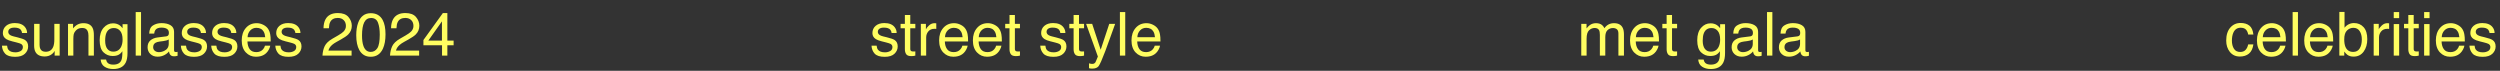 <svg width="989" height="28" viewBox="0 0 989 28" fill="none" xmlns="http://www.w3.org/2000/svg">
<rect x="0" y="0" width="989" height="28" fill="#333333" stroke="none"/>
<path d="M2.801 18.062C2.863 18.766 3.039 19.305 3.328 19.68C3.859 20.359 4.781 20.699 6.094 20.699C6.875 20.699 7.562 20.531 8.156 20.195C8.75 19.852 9.047 19.324 9.047 18.613C9.047 18.074 8.809 17.664 8.332 17.383C8.027 17.211 7.426 17.012 6.527 16.785L4.852 16.363C3.781 16.098 2.992 15.801 2.484 15.473C1.578 14.902 1.125 14.113 1.125 13.105C1.125 11.918 1.551 10.957 2.402 10.223C3.262 9.488 4.414 9.121 5.859 9.121C7.75 9.121 9.113 9.676 9.949 10.785C10.473 11.488 10.727 12.246 10.711 13.059H8.719C8.68 12.582 8.512 12.148 8.215 11.758C7.73 11.203 6.891 10.926 5.695 10.926C4.898 10.926 4.293 11.078 3.879 11.383C3.473 11.688 3.27 12.09 3.27 12.59C3.27 13.137 3.539 13.574 4.078 13.902C4.391 14.098 4.852 14.27 5.461 14.418L6.855 14.758C8.371 15.125 9.387 15.48 9.902 15.824C10.723 16.363 11.133 17.211 11.133 18.367C11.133 19.484 10.707 20.449 9.855 21.262C9.012 22.074 7.723 22.48 5.988 22.48C4.121 22.48 2.797 22.059 2.016 21.215C1.242 20.363 0.828 19.312 0.773 18.062H2.801ZM15.656 9.449V17.781C15.656 18.422 15.758 18.945 15.961 19.352C16.336 20.102 17.035 20.477 18.059 20.477C19.527 20.477 20.527 19.82 21.059 18.508C21.348 17.805 21.492 16.84 21.492 15.613V9.449H23.602V22H21.609L21.633 20.148C21.359 20.625 21.02 21.027 20.613 21.355C19.809 22.012 18.832 22.34 17.684 22.34C15.895 22.34 14.676 21.742 14.027 20.547C13.676 19.906 13.5 19.051 13.5 17.98V9.449H15.656ZM26.906 9.449H28.91V11.23C29.504 10.496 30.133 9.969 30.797 9.648C31.461 9.328 32.199 9.168 33.012 9.168C34.793 9.168 35.996 9.789 36.621 11.031C36.965 11.711 37.137 12.684 37.137 13.949V22H34.992V14.09C34.992 13.324 34.879 12.707 34.652 12.238C34.277 11.457 33.598 11.066 32.613 11.066C32.113 11.066 31.703 11.117 31.383 11.219C30.805 11.391 30.297 11.734 29.859 12.25C29.508 12.664 29.277 13.094 29.168 13.539C29.066 13.977 29.016 14.605 29.016 15.426V22H26.906V9.449ZM44.695 9.227C45.68 9.227 46.539 9.469 47.273 9.953C47.672 10.227 48.078 10.625 48.492 11.148V9.566H50.438V20.98C50.438 22.574 50.203 23.832 49.734 24.754C48.859 26.457 47.207 27.309 44.777 27.309C43.426 27.309 42.289 27.004 41.367 26.395C40.445 25.793 39.93 24.848 39.82 23.559H41.965C42.066 24.121 42.27 24.555 42.574 24.859C43.051 25.328 43.801 25.562 44.824 25.562C46.441 25.562 47.5 24.992 48 23.852C48.297 23.18 48.434 21.98 48.41 20.254C47.988 20.895 47.48 21.371 46.887 21.684C46.293 21.996 45.508 22.152 44.531 22.152C43.172 22.152 41.98 21.672 40.957 20.711C39.941 19.742 39.434 18.145 39.434 15.918C39.434 13.816 39.945 12.176 40.969 10.996C42 9.816 43.242 9.227 44.695 9.227ZM48.492 15.672C48.492 14.117 48.172 12.965 47.531 12.215C46.891 11.465 46.074 11.09 45.082 11.09C43.598 11.09 42.582 11.785 42.035 13.176C41.746 13.918 41.602 14.891 41.602 16.094C41.602 17.508 41.887 18.586 42.457 19.328C43.035 20.062 43.809 20.43 44.777 20.43C46.293 20.43 47.359 19.746 47.977 18.379C48.32 17.605 48.492 16.703 48.492 15.672ZM53.684 4.785H55.793V22H53.684V4.785ZM60.586 18.66C60.586 19.27 60.809 19.75 61.254 20.102C61.699 20.453 62.227 20.629 62.836 20.629C63.578 20.629 64.297 20.457 64.992 20.113C66.164 19.543 66.75 18.609 66.75 17.312V15.613C66.492 15.777 66.16 15.914 65.754 16.023C65.348 16.133 64.949 16.211 64.559 16.258L63.281 16.422C62.516 16.523 61.941 16.684 61.559 16.902C60.91 17.27 60.586 17.855 60.586 18.66ZM65.695 14.395C66.18 14.332 66.504 14.129 66.668 13.785C66.762 13.598 66.809 13.328 66.809 12.977C66.809 12.258 66.551 11.738 66.035 11.418C65.527 11.09 64.797 10.926 63.844 10.926C62.742 10.926 61.961 11.223 61.5 11.816C61.242 12.145 61.074 12.633 60.996 13.281H59.027C59.066 11.734 59.566 10.66 60.527 10.059C61.496 9.449 62.617 9.145 63.891 9.145C65.367 9.145 66.566 9.426 67.488 9.988C68.402 10.551 68.859 11.426 68.859 12.613V19.844C68.859 20.062 68.902 20.238 68.988 20.371C69.082 20.504 69.273 20.57 69.562 20.57C69.656 20.57 69.762 20.566 69.879 20.559C69.996 20.543 70.121 20.523 70.254 20.5V22.059C69.926 22.152 69.676 22.211 69.504 22.234C69.332 22.258 69.098 22.27 68.801 22.27C68.074 22.27 67.547 22.012 67.219 21.496C67.047 21.223 66.926 20.836 66.856 20.336C66.426 20.898 65.809 21.387 65.004 21.801C64.199 22.215 63.312 22.422 62.344 22.422C61.18 22.422 60.227 22.07 59.484 21.367C58.75 20.656 58.383 19.77 58.383 18.707C58.383 17.543 58.746 16.641 59.473 16C60.199 15.359 61.152 14.965 62.332 14.816L65.695 14.395ZM73.582 18.062C73.644 18.766 73.82 19.305 74.109 19.68C74.641 20.359 75.562 20.699 76.875 20.699C77.656 20.699 78.344 20.531 78.938 20.195C79.531 19.852 79.828 19.324 79.828 18.613C79.828 18.074 79.59 17.664 79.113 17.383C78.809 17.211 78.207 17.012 77.309 16.785L75.633 16.363C74.562 16.098 73.773 15.801 73.266 15.473C72.359 14.902 71.906 14.113 71.906 13.105C71.906 11.918 72.332 10.957 73.184 10.223C74.043 9.488 75.195 9.121 76.641 9.121C78.531 9.121 79.894 9.676 80.731 10.785C81.254 11.488 81.508 12.246 81.492 13.059H79.5C79.461 12.582 79.293 12.148 78.996 11.758C78.512 11.203 77.672 10.926 76.477 10.926C75.68 10.926 75.074 11.078 74.66 11.383C74.254 11.688 74.051 12.09 74.051 12.59C74.051 13.137 74.32 13.574 74.859 13.902C75.172 14.098 75.633 14.27 76.242 14.418L77.637 14.758C79.152 15.125 80.168 15.48 80.684 15.824C81.504 16.363 81.914 17.211 81.914 18.367C81.914 19.484 81.488 20.449 80.637 21.262C79.793 22.074 78.504 22.48 76.769 22.48C74.902 22.48 73.578 22.059 72.797 21.215C72.023 20.363 71.609 19.312 71.555 18.062H73.582ZM85.582 18.062C85.644 18.766 85.82 19.305 86.109 19.68C86.641 20.359 87.562 20.699 88.875 20.699C89.656 20.699 90.344 20.531 90.938 20.195C91.531 19.852 91.828 19.324 91.828 18.613C91.828 18.074 91.59 17.664 91.113 17.383C90.809 17.211 90.207 17.012 89.309 16.785L87.633 16.363C86.562 16.098 85.773 15.801 85.266 15.473C84.359 14.902 83.906 14.113 83.906 13.105C83.906 11.918 84.332 10.957 85.184 10.223C86.043 9.488 87.195 9.121 88.641 9.121C90.531 9.121 91.894 9.676 92.731 10.785C93.254 11.488 93.508 12.246 93.492 13.059H91.5C91.461 12.582 91.293 12.148 90.996 11.758C90.512 11.203 89.672 10.926 88.477 10.926C87.68 10.926 87.074 11.078 86.66 11.383C86.254 11.688 86.051 12.09 86.051 12.59C86.051 13.137 86.32 13.574 86.859 13.902C87.172 14.098 87.633 14.27 88.242 14.418L89.637 14.758C91.152 15.125 92.168 15.48 92.684 15.824C93.504 16.363 93.914 17.211 93.914 18.367C93.914 19.484 93.488 20.449 92.637 21.262C91.793 22.074 90.504 22.48 88.769 22.48C86.902 22.48 85.578 22.059 84.797 21.215C84.023 20.363 83.609 19.312 83.555 18.062H85.582ZM101.555 9.168C102.445 9.168 103.309 9.379 104.145 9.801C104.98 10.215 105.617 10.754 106.055 11.418C106.477 12.051 106.758 12.789 106.898 13.633C107.023 14.211 107.086 15.133 107.086 16.398H97.887C97.926 17.672 98.227 18.695 98.789 19.469C99.352 20.234 100.223 20.617 101.402 20.617C102.504 20.617 103.383 20.254 104.039 19.527C104.414 19.105 104.68 18.617 104.836 18.062H106.91C106.855 18.523 106.672 19.039 106.359 19.609C106.055 20.172 105.711 20.633 105.328 20.992C104.688 21.617 103.895 22.039 102.949 22.258C102.441 22.383 101.867 22.445 101.227 22.445C99.664 22.445 98.34 21.879 97.254 20.746C96.168 19.605 95.625 18.012 95.625 15.965C95.625 13.949 96.172 12.312 97.266 11.055C98.359 9.797 99.789 9.168 101.555 9.168ZM104.918 14.723C104.832 13.809 104.633 13.078 104.32 12.531C103.742 11.516 102.777 11.008 101.426 11.008C100.457 11.008 99.644 11.359 98.988 12.062C98.332 12.758 97.984 13.645 97.945 14.723H104.918ZM110.941 18.062C111.004 18.766 111.18 19.305 111.469 19.68C112 20.359 112.922 20.699 114.234 20.699C115.016 20.699 115.703 20.531 116.297 20.195C116.891 19.852 117.188 19.324 117.188 18.613C117.188 18.074 116.949 17.664 116.473 17.383C116.168 17.211 115.566 17.012 114.668 16.785L112.992 16.363C111.922 16.098 111.133 15.801 110.625 15.473C109.719 14.902 109.266 14.113 109.266 13.105C109.266 11.918 109.691 10.957 110.543 10.223C111.402 9.488 112.555 9.121 114 9.121C115.891 9.121 117.254 9.676 118.09 10.785C118.613 11.488 118.867 12.246 118.852 13.059H116.859C116.82 12.582 116.652 12.148 116.355 11.758C115.871 11.203 115.031 10.926 113.836 10.926C113.039 10.926 112.434 11.078 112.02 11.383C111.613 11.688 111.41 12.09 111.41 12.59C111.41 13.137 111.68 13.574 112.219 13.902C112.531 14.098 112.992 14.27 113.602 14.418L114.996 14.758C116.512 15.125 117.527 15.48 118.043 15.824C118.863 16.363 119.273 17.211 119.273 18.367C119.273 19.484 118.848 20.449 117.996 21.262C117.152 22.074 115.863 22.48 114.129 22.48C112.262 22.48 110.938 22.059 110.156 21.215C109.383 20.363 108.969 19.312 108.914 18.062H110.941ZM127.57 22C127.648 20.555 127.945 19.297 128.461 18.227C128.984 17.156 130 16.184 131.508 15.309L133.758 14.008C134.766 13.422 135.473 12.922 135.879 12.508C136.52 11.859 136.84 11.117 136.84 10.281C136.84 9.305 136.547 8.531 135.961 7.961C135.375 7.383 134.594 7.094 133.617 7.094C132.172 7.094 131.172 7.641 130.617 8.734C130.32 9.32 130.156 10.133 130.125 11.172H127.98C128.004 9.711 128.273 8.52 128.789 7.598C129.703 5.973 131.316 5.16 133.629 5.16C135.551 5.16 136.953 5.68 137.836 6.719C138.727 7.758 139.172 8.914 139.172 10.188C139.172 11.531 138.699 12.68 137.754 13.633C137.207 14.188 136.227 14.859 134.812 15.648L133.207 16.539C132.441 16.961 131.84 17.363 131.402 17.746C130.621 18.426 130.129 19.18 129.926 20.008H139.09V22H127.57ZM146.672 5.219C148.844 5.219 150.414 6.113 151.383 7.902C152.133 9.285 152.508 11.18 152.508 13.586C152.508 15.867 152.168 17.754 151.488 19.246C150.504 21.387 148.895 22.457 146.66 22.457C144.645 22.457 143.145 21.582 142.16 19.832C141.34 18.371 140.93 16.41 140.93 13.949C140.93 12.043 141.176 10.406 141.668 9.039C142.59 6.492 144.258 5.219 146.672 5.219ZM146.648 20.535C147.742 20.535 148.613 20.051 149.262 19.082C149.91 18.113 150.234 16.309 150.234 13.668C150.234 11.762 150 10.195 149.531 8.969C149.062 7.734 148.152 7.117 146.801 7.117C145.559 7.117 144.648 7.703 144.07 8.875C143.5 10.039 143.215 11.758 143.215 14.031C143.215 15.742 143.398 17.117 143.766 18.156C144.328 19.742 145.289 20.535 146.648 20.535ZM154.289 22C154.367 20.555 154.664 19.297 155.18 18.227C155.703 17.156 156.719 16.184 158.227 15.309L160.477 14.008C161.484 13.422 162.191 12.922 162.598 12.508C163.238 11.859 163.559 11.117 163.559 10.281C163.559 9.305 163.266 8.531 162.68 7.961C162.094 7.383 161.312 7.094 160.336 7.094C158.891 7.094 157.891 7.641 157.336 8.734C157.039 9.32 156.875 10.133 156.844 11.172H154.699C154.723 9.711 154.992 8.52 155.508 7.598C156.422 5.973 158.035 5.16 160.348 5.16C162.27 5.16 163.672 5.68 164.555 6.719C165.445 7.758 165.891 8.914 165.891 10.188C165.891 11.531 165.418 12.68 164.473 13.633C163.926 14.188 162.945 14.859 161.531 15.648L159.926 16.539C159.16 16.961 158.559 17.363 158.121 17.746C157.34 18.426 156.848 19.18 156.645 20.008H165.809V22H154.289ZM174.832 16.059V8.453L169.453 16.059H174.832ZM174.867 22V17.898H167.508V15.836L175.195 5.172H176.977V16.059H179.449V17.898H176.977V22H174.867Z" fill="#FFFE61"/>
<path d="M346.801 18.062C346.863 18.766 347.039 19.305 347.328 19.68C347.859 20.359 348.781 20.699 350.094 20.699C350.875 20.699 351.562 20.531 352.156 20.195C352.75 19.852 353.047 19.324 353.047 18.613C353.047 18.074 352.809 17.664 352.332 17.383C352.027 17.211 351.426 17.012 350.527 16.785L348.852 16.363C347.781 16.098 346.992 15.801 346.484 15.473C345.578 14.902 345.125 14.113 345.125 13.105C345.125 11.918 345.551 10.957 346.402 10.223C347.262 9.488 348.414 9.121 349.859 9.121C351.75 9.121 353.113 9.676 353.949 10.785C354.473 11.488 354.727 12.246 354.711 13.059H352.719C352.68 12.582 352.512 12.148 352.215 11.758C351.73 11.203 350.891 10.926 349.695 10.926C348.898 10.926 348.293 11.078 347.879 11.383C347.473 11.688 347.27 12.09 347.27 12.59C347.27 13.137 347.539 13.574 348.078 13.902C348.391 14.098 348.852 14.27 349.461 14.418L350.855 14.758C352.371 15.125 353.387 15.48 353.902 15.824C354.723 16.363 355.133 17.211 355.133 18.367C355.133 19.484 354.707 20.449 353.855 21.262C353.012 22.074 351.723 22.48 349.988 22.48C348.121 22.48 346.797 22.059 346.016 21.215C345.242 20.363 344.828 19.312 344.773 18.062H346.801ZM357.969 5.945H360.102V9.449H362.105V11.172H360.102V19.363C360.102 19.801 360.25 20.094 360.547 20.242C360.711 20.328 360.984 20.371 361.367 20.371C361.469 20.371 361.578 20.371 361.695 20.371C361.812 20.363 361.949 20.352 362.105 20.336V22C361.863 22.07 361.609 22.121 361.344 22.152C361.086 22.184 360.805 22.199 360.5 22.199C359.516 22.199 358.848 21.949 358.496 21.449C358.145 20.941 357.969 20.285 357.969 19.48V11.172H356.27V9.449H357.969V5.945ZM364.285 9.449H366.289V11.617C366.453 11.195 366.855 10.684 367.496 10.082C368.137 9.473 368.875 9.168 369.711 9.168C369.75 9.168 369.816 9.172 369.91 9.18C370.004 9.188 370.164 9.203 370.391 9.227V11.453C370.266 11.43 370.148 11.414 370.039 11.406C369.938 11.398 369.824 11.395 369.699 11.395C368.637 11.395 367.82 11.738 367.25 12.426C366.68 13.105 366.395 13.891 366.395 14.781V22H364.285V9.449ZM377.445 9.168C378.336 9.168 379.199 9.379 380.035 9.801C380.871 10.215 381.508 10.754 381.945 11.418C382.367 12.051 382.648 12.789 382.789 13.633C382.914 14.211 382.977 15.133 382.977 16.398H373.777C373.816 17.672 374.117 18.695 374.68 19.469C375.242 20.234 376.113 20.617 377.293 20.617C378.395 20.617 379.273 20.254 379.93 19.527C380.305 19.105 380.57 18.617 380.727 18.062H382.801C382.746 18.523 382.562 19.039 382.25 19.609C381.945 20.172 381.602 20.633 381.219 20.992C380.578 21.617 379.785 22.039 378.84 22.258C378.332 22.383 377.758 22.445 377.117 22.445C375.555 22.445 374.23 21.879 373.145 20.746C372.059 19.605 371.516 18.012 371.516 15.965C371.516 13.949 372.062 12.312 373.156 11.055C374.25 9.797 375.68 9.168 377.445 9.168ZM380.809 14.723C380.723 13.809 380.523 13.078 380.211 12.531C379.633 11.516 378.668 11.008 377.316 11.008C376.348 11.008 375.535 11.359 374.879 12.062C374.223 12.758 373.875 13.645 373.836 14.723H380.809ZM390.805 9.168C391.695 9.168 392.559 9.379 393.395 9.801C394.23 10.215 394.867 10.754 395.305 11.418C395.727 12.051 396.008 12.789 396.148 13.633C396.273 14.211 396.336 15.133 396.336 16.398H387.137C387.176 17.672 387.477 18.695 388.039 19.469C388.602 20.234 389.473 20.617 390.652 20.617C391.754 20.617 392.633 20.254 393.289 19.527C393.664 19.105 393.93 18.617 394.086 18.062H396.16C396.105 18.523 395.922 19.039 395.609 19.609C395.305 20.172 394.961 20.633 394.578 20.992C393.938 21.617 393.145 22.039 392.199 22.258C391.691 22.383 391.117 22.445 390.477 22.445C388.914 22.445 387.59 21.879 386.504 20.746C385.418 19.605 384.875 18.012 384.875 15.965C384.875 13.949 385.422 12.312 386.516 11.055C387.609 9.797 389.039 9.168 390.805 9.168ZM394.168 14.723C394.082 13.809 393.883 13.078 393.57 12.531C392.992 11.516 392.027 11.008 390.676 11.008C389.707 11.008 388.895 11.359 388.238 12.062C387.582 12.758 387.234 13.645 387.195 14.723H394.168ZM399.359 5.945H401.492V9.449H403.496V11.172H401.492V19.363C401.492 19.801 401.641 20.094 401.938 20.242C402.102 20.328 402.375 20.371 402.758 20.371C402.859 20.371 402.969 20.371 403.086 20.371C403.203 20.363 403.34 20.352 403.496 20.336V22C403.254 22.07 403 22.121 402.734 22.152C402.477 22.184 402.195 22.199 401.891 22.199C400.906 22.199 400.238 21.949 399.887 21.449C399.535 20.941 399.359 20.285 399.359 19.48V11.172H397.66V9.449H399.359V5.945ZM413.551 18.062C413.613 18.766 413.789 19.305 414.078 19.68C414.609 20.359 415.531 20.699 416.844 20.699C417.625 20.699 418.312 20.531 418.906 20.195C419.5 19.852 419.797 19.324 419.797 18.613C419.797 18.074 419.559 17.664 419.082 17.383C418.777 17.211 418.176 17.012 417.277 16.785L415.602 16.363C414.531 16.098 413.742 15.801 413.234 15.473C412.328 14.902 411.875 14.113 411.875 13.105C411.875 11.918 412.301 10.957 413.152 10.223C414.012 9.488 415.164 9.121 416.609 9.121C418.5 9.121 419.863 9.676 420.699 10.785C421.223 11.488 421.477 12.246 421.461 13.059H419.469C419.43 12.582 419.262 12.148 418.965 11.758C418.48 11.203 417.641 10.926 416.445 10.926C415.648 10.926 415.043 11.078 414.629 11.383C414.223 11.688 414.02 12.09 414.02 12.59C414.02 13.137 414.289 13.574 414.828 13.902C415.141 14.098 415.602 14.27 416.211 14.418L417.605 14.758C419.121 15.125 420.137 15.48 420.652 15.824C421.473 16.363 421.883 17.211 421.883 18.367C421.883 19.484 421.457 20.449 420.605 21.262C419.762 22.074 418.473 22.48 416.738 22.48C414.871 22.48 413.547 22.059 412.766 21.215C411.992 20.363 411.578 19.312 411.523 18.062H413.551ZM424.719 5.945H426.852V9.449H428.855V11.172H426.852V19.363C426.852 19.801 427 20.094 427.297 20.242C427.461 20.328 427.734 20.371 428.117 20.371C428.219 20.371 428.328 20.371 428.445 20.371C428.562 20.363 428.699 20.352 428.855 20.336V22C428.613 22.07 428.359 22.121 428.094 22.152C427.836 22.184 427.555 22.199 427.25 22.199C426.266 22.199 425.598 21.949 425.246 21.449C424.895 20.941 424.719 20.285 424.719 19.48V11.172H423.02V9.449H424.719V5.945ZM438.816 9.449H441.148C440.852 10.254 440.191 12.09 439.168 14.957C438.402 17.113 437.762 18.871 437.246 20.23C436.027 23.434 435.168 25.387 434.668 26.09C434.168 26.793 433.309 27.145 432.09 27.145C431.793 27.145 431.562 27.133 431.398 27.109C431.242 27.086 431.047 27.043 430.812 26.98V25.059C431.18 25.16 431.445 25.223 431.609 25.246C431.773 25.27 431.918 25.281 432.043 25.281C432.434 25.281 432.719 25.215 432.898 25.082C433.086 24.957 433.242 24.801 433.367 24.613C433.406 24.551 433.547 24.23 433.789 23.652C434.031 23.074 434.207 22.645 434.316 22.363L429.676 9.449H432.066L435.43 19.668L438.816 9.449ZM443.035 4.785H445.145V22H443.035V4.785ZM453.547 9.168C454.438 9.168 455.301 9.379 456.137 9.801C456.973 10.215 457.609 10.754 458.047 11.418C458.469 12.051 458.75 12.789 458.891 13.633C459.016 14.211 459.078 15.133 459.078 16.398H449.879C449.918 17.672 450.219 18.695 450.781 19.469C451.344 20.234 452.215 20.617 453.395 20.617C454.496 20.617 455.375 20.254 456.031 19.527C456.406 19.105 456.672 18.617 456.828 18.062H458.902C458.848 18.523 458.664 19.039 458.352 19.609C458.047 20.172 457.703 20.633 457.32 20.992C456.68 21.617 455.887 22.039 454.941 22.258C454.434 22.383 453.859 22.445 453.219 22.445C451.656 22.445 450.332 21.879 449.246 20.746C448.16 19.605 447.617 18.012 447.617 15.965C447.617 13.949 448.164 12.312 449.258 11.055C450.352 9.797 451.781 9.168 453.547 9.168ZM456.91 14.723C456.824 13.809 456.625 13.078 456.312 12.531C455.734 11.516 454.77 11.008 453.418 11.008C452.449 11.008 451.637 11.359 450.98 12.062C450.324 12.758 449.977 13.645 449.938 14.723H456.91Z" fill="#FFFE61"/>
<path d="M625.547 9.449H627.633V11.23C628.133 10.613 628.586 10.164 628.992 9.883C629.688 9.406 630.477 9.168 631.359 9.168C632.359 9.168 633.164 9.414 633.773 9.906C634.117 10.188 634.43 10.602 634.711 11.148C635.18 10.477 635.73 9.98 636.363 9.66C636.996 9.332 637.707 9.168 638.496 9.168C640.184 9.168 641.332 9.777 641.941 10.996C642.27 11.652 642.434 12.535 642.434 13.645V22H640.242V13.281C640.242 12.445 640.031 11.871 639.609 11.559C639.195 11.246 638.688 11.09 638.086 11.09C637.258 11.09 636.543 11.367 635.941 11.922C635.348 12.477 635.051 13.402 635.051 14.699V22H632.906V13.809C632.906 12.957 632.805 12.336 632.602 11.945C632.281 11.359 631.684 11.066 630.809 11.066C630.012 11.066 629.285 11.375 628.629 11.992C627.98 12.609 627.656 13.727 627.656 15.344V22H625.547V9.449ZM650.766 9.168C651.656 9.168 652.52 9.379 653.355 9.801C654.191 10.215 654.828 10.754 655.266 11.418C655.688 12.051 655.969 12.789 656.109 13.633C656.234 14.211 656.297 15.133 656.297 16.398H647.098C647.137 17.672 647.438 18.695 648 19.469C648.562 20.234 649.434 20.617 650.613 20.617C651.715 20.617 652.594 20.254 653.25 19.527C653.625 19.105 653.891 18.617 654.047 18.062H656.121C656.066 18.523 655.883 19.039 655.57 19.609C655.266 20.172 654.922 20.633 654.539 20.992C653.898 21.617 653.105 22.039 652.16 22.258C651.652 22.383 651.078 22.445 650.438 22.445C648.875 22.445 647.551 21.879 646.465 20.746C645.379 19.605 644.836 18.012 644.836 15.965C644.836 13.949 645.383 12.312 646.477 11.055C647.57 9.797 649 9.168 650.766 9.168ZM654.129 14.723C654.043 13.809 653.844 13.078 653.531 12.531C652.953 11.516 651.988 11.008 650.637 11.008C649.668 11.008 648.855 11.359 648.199 12.062C647.543 12.758 647.195 13.645 647.156 14.723H654.129ZM659.32 5.945H661.453V9.449H663.457V11.172H661.453V19.363C661.453 19.801 661.602 20.094 661.898 20.242C662.062 20.328 662.336 20.371 662.719 20.371C662.82 20.371 662.93 20.371 663.047 20.371C663.164 20.363 663.301 20.352 663.457 20.336V22C663.215 22.07 662.961 22.121 662.695 22.152C662.438 22.184 662.156 22.199 661.852 22.199C660.867 22.199 660.199 21.949 659.848 21.449C659.496 20.941 659.32 20.285 659.32 19.48V11.172H657.621V9.449H659.32V5.945ZM676.688 9.227C677.672 9.227 678.531 9.469 679.266 9.953C679.664 10.227 680.07 10.625 680.484 11.148V9.566H682.43V20.98C682.43 22.574 682.195 23.832 681.727 24.754C680.852 26.457 679.199 27.309 676.77 27.309C675.418 27.309 674.281 27.004 673.359 26.395C672.438 25.793 671.922 24.848 671.812 23.559H673.957C674.059 24.121 674.262 24.555 674.566 24.859C675.043 25.328 675.793 25.562 676.816 25.562C678.434 25.562 679.492 24.992 679.992 23.852C680.289 23.18 680.426 21.98 680.402 20.254C679.98 20.895 679.473 21.371 678.879 21.684C678.285 21.996 677.5 22.152 676.523 22.152C675.164 22.152 673.973 21.672 672.949 20.711C671.934 19.742 671.426 18.145 671.426 15.918C671.426 13.816 671.938 12.176 672.961 10.996C673.992 9.816 675.234 9.227 676.688 9.227ZM680.484 15.672C680.484 14.117 680.164 12.965 679.523 12.215C678.883 11.465 678.066 11.09 677.074 11.09C675.59 11.09 674.574 11.785 674.027 13.176C673.738 13.918 673.594 14.891 673.594 16.094C673.594 17.508 673.879 18.586 674.449 19.328C675.027 20.062 675.801 20.43 676.77 20.43C678.285 20.43 679.352 19.746 679.969 18.379C680.312 17.605 680.484 16.703 680.484 15.672ZM687.234 18.66C687.234 19.27 687.457 19.75 687.902 20.102C688.348 20.453 688.875 20.629 689.484 20.629C690.227 20.629 690.945 20.457 691.641 20.113C692.812 19.543 693.398 18.609 693.398 17.312V15.613C693.141 15.777 692.809 15.914 692.402 16.023C691.996 16.133 691.598 16.211 691.207 16.258L689.93 16.422C689.164 16.523 688.59 16.684 688.207 16.902C687.559 17.27 687.234 17.855 687.234 18.66ZM692.344 14.395C692.828 14.332 693.152 14.129 693.316 13.785C693.41 13.598 693.457 13.328 693.457 12.977C693.457 12.258 693.199 11.738 692.684 11.418C692.176 11.09 691.445 10.926 690.492 10.926C689.391 10.926 688.609 11.223 688.148 11.816C687.891 12.145 687.723 12.633 687.645 13.281H685.676C685.715 11.734 686.215 10.66 687.176 10.059C688.145 9.449 689.266 9.145 690.539 9.145C692.016 9.145 693.215 9.426 694.137 9.988C695.051 10.551 695.508 11.426 695.508 12.613V19.844C695.508 20.062 695.551 20.238 695.637 20.371C695.73 20.504 695.922 20.57 696.211 20.57C696.305 20.57 696.41 20.566 696.527 20.559C696.645 20.543 696.77 20.523 696.902 20.5V22.059C696.574 22.152 696.324 22.211 696.152 22.234C695.98 22.258 695.746 22.27 695.449 22.27C694.723 22.27 694.195 22.012 693.867 21.496C693.695 21.223 693.574 20.836 693.504 20.336C693.074 20.898 692.457 21.387 691.652 21.801C690.848 22.215 689.961 22.422 688.992 22.422C687.828 22.422 686.875 22.07 686.133 21.367C685.398 20.656 685.031 19.77 685.031 18.707C685.031 17.543 685.395 16.641 686.121 16C686.848 15.359 687.801 14.965 688.98 14.816L692.344 14.395ZM699.035 4.785H701.145V22H699.035V4.785ZM705.938 18.66C705.938 19.27 706.16 19.75 706.605 20.102C707.051 20.453 707.578 20.629 708.188 20.629C708.93 20.629 709.648 20.457 710.344 20.113C711.516 19.543 712.102 18.609 712.102 17.312V15.613C711.844 15.777 711.512 15.914 711.105 16.023C710.699 16.133 710.301 16.211 709.91 16.258L708.633 16.422C707.867 16.523 707.293 16.684 706.91 16.902C706.262 17.27 705.938 17.855 705.938 18.66ZM711.047 14.395C711.531 14.332 711.855 14.129 712.02 13.785C712.113 13.598 712.16 13.328 712.16 12.977C712.16 12.258 711.902 11.738 711.387 11.418C710.879 11.09 710.148 10.926 709.195 10.926C708.094 10.926 707.312 11.223 706.852 11.816C706.594 12.145 706.426 12.633 706.348 13.281H704.379C704.418 11.734 704.918 10.66 705.879 10.059C706.848 9.449 707.969 9.145 709.242 9.145C710.719 9.145 711.918 9.426 712.84 9.988C713.754 10.551 714.211 11.426 714.211 12.613V19.844C714.211 20.062 714.254 20.238 714.34 20.371C714.434 20.504 714.625 20.57 714.914 20.57C715.008 20.57 715.113 20.566 715.23 20.559C715.348 20.543 715.473 20.523 715.605 20.5V22.059C715.277 22.152 715.027 22.211 714.855 22.234C714.684 22.258 714.449 22.27 714.152 22.27C713.426 22.27 712.898 22.012 712.57 21.496C712.398 21.223 712.277 20.836 712.207 20.336C711.777 20.898 711.16 21.387 710.355 21.801C709.551 22.215 708.664 22.422 707.695 22.422C706.531 22.422 705.578 22.07 704.836 21.367C704.102 20.656 703.734 19.77 703.734 18.707C703.734 17.543 704.098 16.641 704.824 16C705.551 15.359 706.504 14.965 707.684 14.816L711.047 14.395Z" fill="#FFFE61"/>
<path d="M886.387 9.086C887.801 9.086 888.949 9.43 889.832 10.117C890.723 10.805 891.258 11.988 891.438 13.668H889.387C889.262 12.895 888.977 12.254 888.531 11.746C888.086 11.23 887.371 10.973 886.387 10.973C885.043 10.973 884.082 11.629 883.504 12.941C883.129 13.793 882.941 14.844 882.941 16.094C882.941 17.352 883.207 18.41 883.738 19.27C884.27 20.129 885.105 20.559 886.246 20.559C887.121 20.559 887.812 20.293 888.32 19.762C888.836 19.223 889.191 18.488 889.387 17.559H891.438C891.203 19.223 890.617 20.441 889.68 21.215C888.742 21.98 887.543 22.363 886.082 22.363C884.441 22.363 883.133 21.766 882.156 20.57C881.18 19.367 880.691 17.867 880.691 16.07C880.691 13.867 881.227 12.152 882.297 10.926C883.367 9.699 884.73 9.086 886.387 9.086ZM898.773 9.168C899.664 9.168 900.527 9.379 901.363 9.801C902.199 10.215 902.836 10.754 903.273 11.418C903.695 12.051 903.977 12.789 904.117 13.633C904.242 14.211 904.305 15.133 904.305 16.398H895.105C895.145 17.672 895.445 18.695 896.008 19.469C896.57 20.234 897.441 20.617 898.621 20.617C899.723 20.617 900.602 20.254 901.258 19.527C901.633 19.105 901.898 18.617 902.055 18.062H904.129C904.074 18.523 903.891 19.039 903.578 19.609C903.273 20.172 902.93 20.633 902.547 20.992C901.906 21.617 901.113 22.039 900.168 22.258C899.66 22.383 899.086 22.445 898.445 22.445C896.883 22.445 895.559 21.879 894.473 20.746C893.387 19.605 892.844 18.012 892.844 15.965C892.844 13.949 893.391 12.312 894.484 11.055C895.578 9.797 897.008 9.168 898.773 9.168ZM902.137 14.723C902.051 13.809 901.852 13.078 901.539 12.531C900.961 11.516 899.996 11.008 898.645 11.008C897.676 11.008 896.863 11.359 896.207 12.062C895.551 12.758 895.203 13.645 895.164 14.723H902.137ZM906.965 4.785H909.074V22H906.965V4.785ZM917.477 9.168C918.367 9.168 919.23 9.379 920.066 9.801C920.902 10.215 921.539 10.754 921.977 11.418C922.398 12.051 922.68 12.789 922.82 13.633C922.945 14.211 923.008 15.133 923.008 16.398H913.809C913.848 17.672 914.148 18.695 914.711 19.469C915.273 20.234 916.145 20.617 917.324 20.617C918.426 20.617 919.305 20.254 919.961 19.527C920.336 19.105 920.602 18.617 920.758 18.062H922.832C922.777 18.523 922.594 19.039 922.281 19.609C921.977 20.172 921.633 20.633 921.25 20.992C920.609 21.617 919.816 22.039 918.871 22.258C918.363 22.383 917.789 22.445 917.148 22.445C915.586 22.445 914.262 21.879 913.176 20.746C912.09 19.605 911.547 18.012 911.547 15.965C911.547 13.949 912.094 12.312 913.188 11.055C914.281 9.797 915.711 9.168 917.477 9.168ZM920.84 14.723C920.754 13.809 920.555 13.078 920.242 12.531C919.664 11.516 918.699 11.008 917.348 11.008C916.379 11.008 915.566 11.359 914.91 12.062C914.254 12.758 913.906 13.645 913.867 14.723H920.84ZM925.445 4.727H927.496V10.973C927.957 10.371 928.508 9.914 929.148 9.602C929.789 9.281 930.484 9.121 931.234 9.121C932.797 9.121 934.062 9.66 935.031 10.738C936.008 11.809 936.496 13.391 936.496 15.484C936.496 17.469 936.016 19.117 935.055 20.43C934.094 21.742 932.762 22.398 931.059 22.398C930.105 22.398 929.301 22.168 928.645 21.707C928.254 21.434 927.836 20.996 927.391 20.395V22H925.445V4.727ZM930.93 20.535C932.07 20.535 932.922 20.082 933.484 19.176C934.055 18.27 934.34 17.074 934.34 15.59C934.34 14.27 934.055 13.176 933.484 12.309C932.922 11.441 932.09 11.008 930.988 11.008C930.027 11.008 929.184 11.363 928.457 12.074C927.738 12.785 927.379 13.957 927.379 15.59C927.379 16.77 927.527 17.727 927.824 18.461C928.379 19.844 929.414 20.535 930.93 20.535ZM939.027 9.449H941.031V11.617C941.195 11.195 941.598 10.684 942.238 10.082C942.879 9.473 943.617 9.168 944.453 9.168C944.492 9.168 944.559 9.172 944.652 9.18C944.746 9.188 944.906 9.203 945.133 9.227V11.453C945.008 11.43 944.891 11.414 944.781 11.406C944.68 11.398 944.566 11.395 944.441 11.395C943.379 11.395 942.562 11.738 941.992 12.426C941.422 13.105 941.137 13.891 941.137 14.781V22H939.027V9.449ZM946.961 9.508H949.105V22H946.961V9.508ZM946.961 4.785H949.105V7.176H946.961V4.785ZM952.727 5.945H954.859V9.449H956.863V11.172H954.859V19.363C954.859 19.801 955.008 20.094 955.305 20.242C955.469 20.328 955.742 20.371 956.125 20.371C956.227 20.371 956.336 20.371 956.453 20.371C956.57 20.363 956.707 20.352 956.863 20.336V22C956.621 22.07 956.367 22.121 956.102 22.152C955.844 22.184 955.562 22.199 955.258 22.199C954.273 22.199 953.605 21.949 953.254 21.449C952.902 20.941 952.727 20.285 952.727 19.48V11.172H951.027V9.449H952.727V5.945ZM958.984 9.508H961.129V22H958.984V9.508ZM958.984 4.785H961.129V7.176H958.984V4.785ZM969.555 9.168C970.445 9.168 971.309 9.379 972.145 9.801C972.98 10.215 973.617 10.754 974.055 11.418C974.477 12.051 974.758 12.789 974.898 13.633C975.023 14.211 975.086 15.133 975.086 16.398H965.887C965.926 17.672 966.227 18.695 966.789 19.469C967.352 20.234 968.223 20.617 969.402 20.617C970.504 20.617 971.383 20.254 972.039 19.527C972.414 19.105 972.68 18.617 972.836 18.062H974.91C974.855 18.523 974.672 19.039 974.359 19.609C974.055 20.172 973.711 20.633 973.328 20.992C972.688 21.617 971.895 22.039 970.949 22.258C970.441 22.383 969.867 22.445 969.227 22.445C967.664 22.445 966.34 21.879 965.254 20.746C964.168 19.605 963.625 18.012 963.625 15.965C963.625 13.949 964.172 12.312 965.266 11.055C966.359 9.797 967.789 9.168 969.555 9.168ZM972.918 14.723C972.832 13.809 972.633 13.078 972.32 12.531C971.742 11.516 970.777 11.008 969.426 11.008C968.457 11.008 967.645 11.359 966.988 12.062C966.332 12.758 965.984 13.645 965.945 14.723H972.918ZM978.941 18.062C979.004 18.766 979.18 19.305 979.469 19.68C980 20.359 980.922 20.699 982.234 20.699C983.016 20.699 983.703 20.531 984.297 20.195C984.891 19.852 985.188 19.324 985.188 18.613C985.188 18.074 984.949 17.664 984.473 17.383C984.168 17.211 983.566 17.012 982.668 16.785L980.992 16.363C979.922 16.098 979.133 15.801 978.625 15.473C977.719 14.902 977.266 14.113 977.266 13.105C977.266 11.918 977.691 10.957 978.543 10.223C979.402 9.488 980.555 9.121 982 9.121C983.891 9.121 985.254 9.676 986.09 10.785C986.613 11.488 986.867 12.246 986.852 13.059H984.859C984.82 12.582 984.652 12.148 984.355 11.758C983.871 11.203 983.031 10.926 981.836 10.926C981.039 10.926 980.434 11.078 980.02 11.383C979.613 11.688 979.41 12.09 979.41 12.59C979.41 13.137 979.68 13.574 980.219 13.902C980.531 14.098 980.992 14.27 981.602 14.418L982.996 14.758C984.512 15.125 985.527 15.48 986.043 15.824C986.863 16.363 987.273 17.211 987.273 18.367C987.273 19.484 986.848 20.449 985.996 21.262C985.152 22.074 983.863 22.48 982.129 22.48C980.262 22.48 978.938 22.059 978.156 21.215C977.383 20.363 976.969 19.312 976.914 18.062H978.941Z" fill="#FFFE61"/>
</svg>
